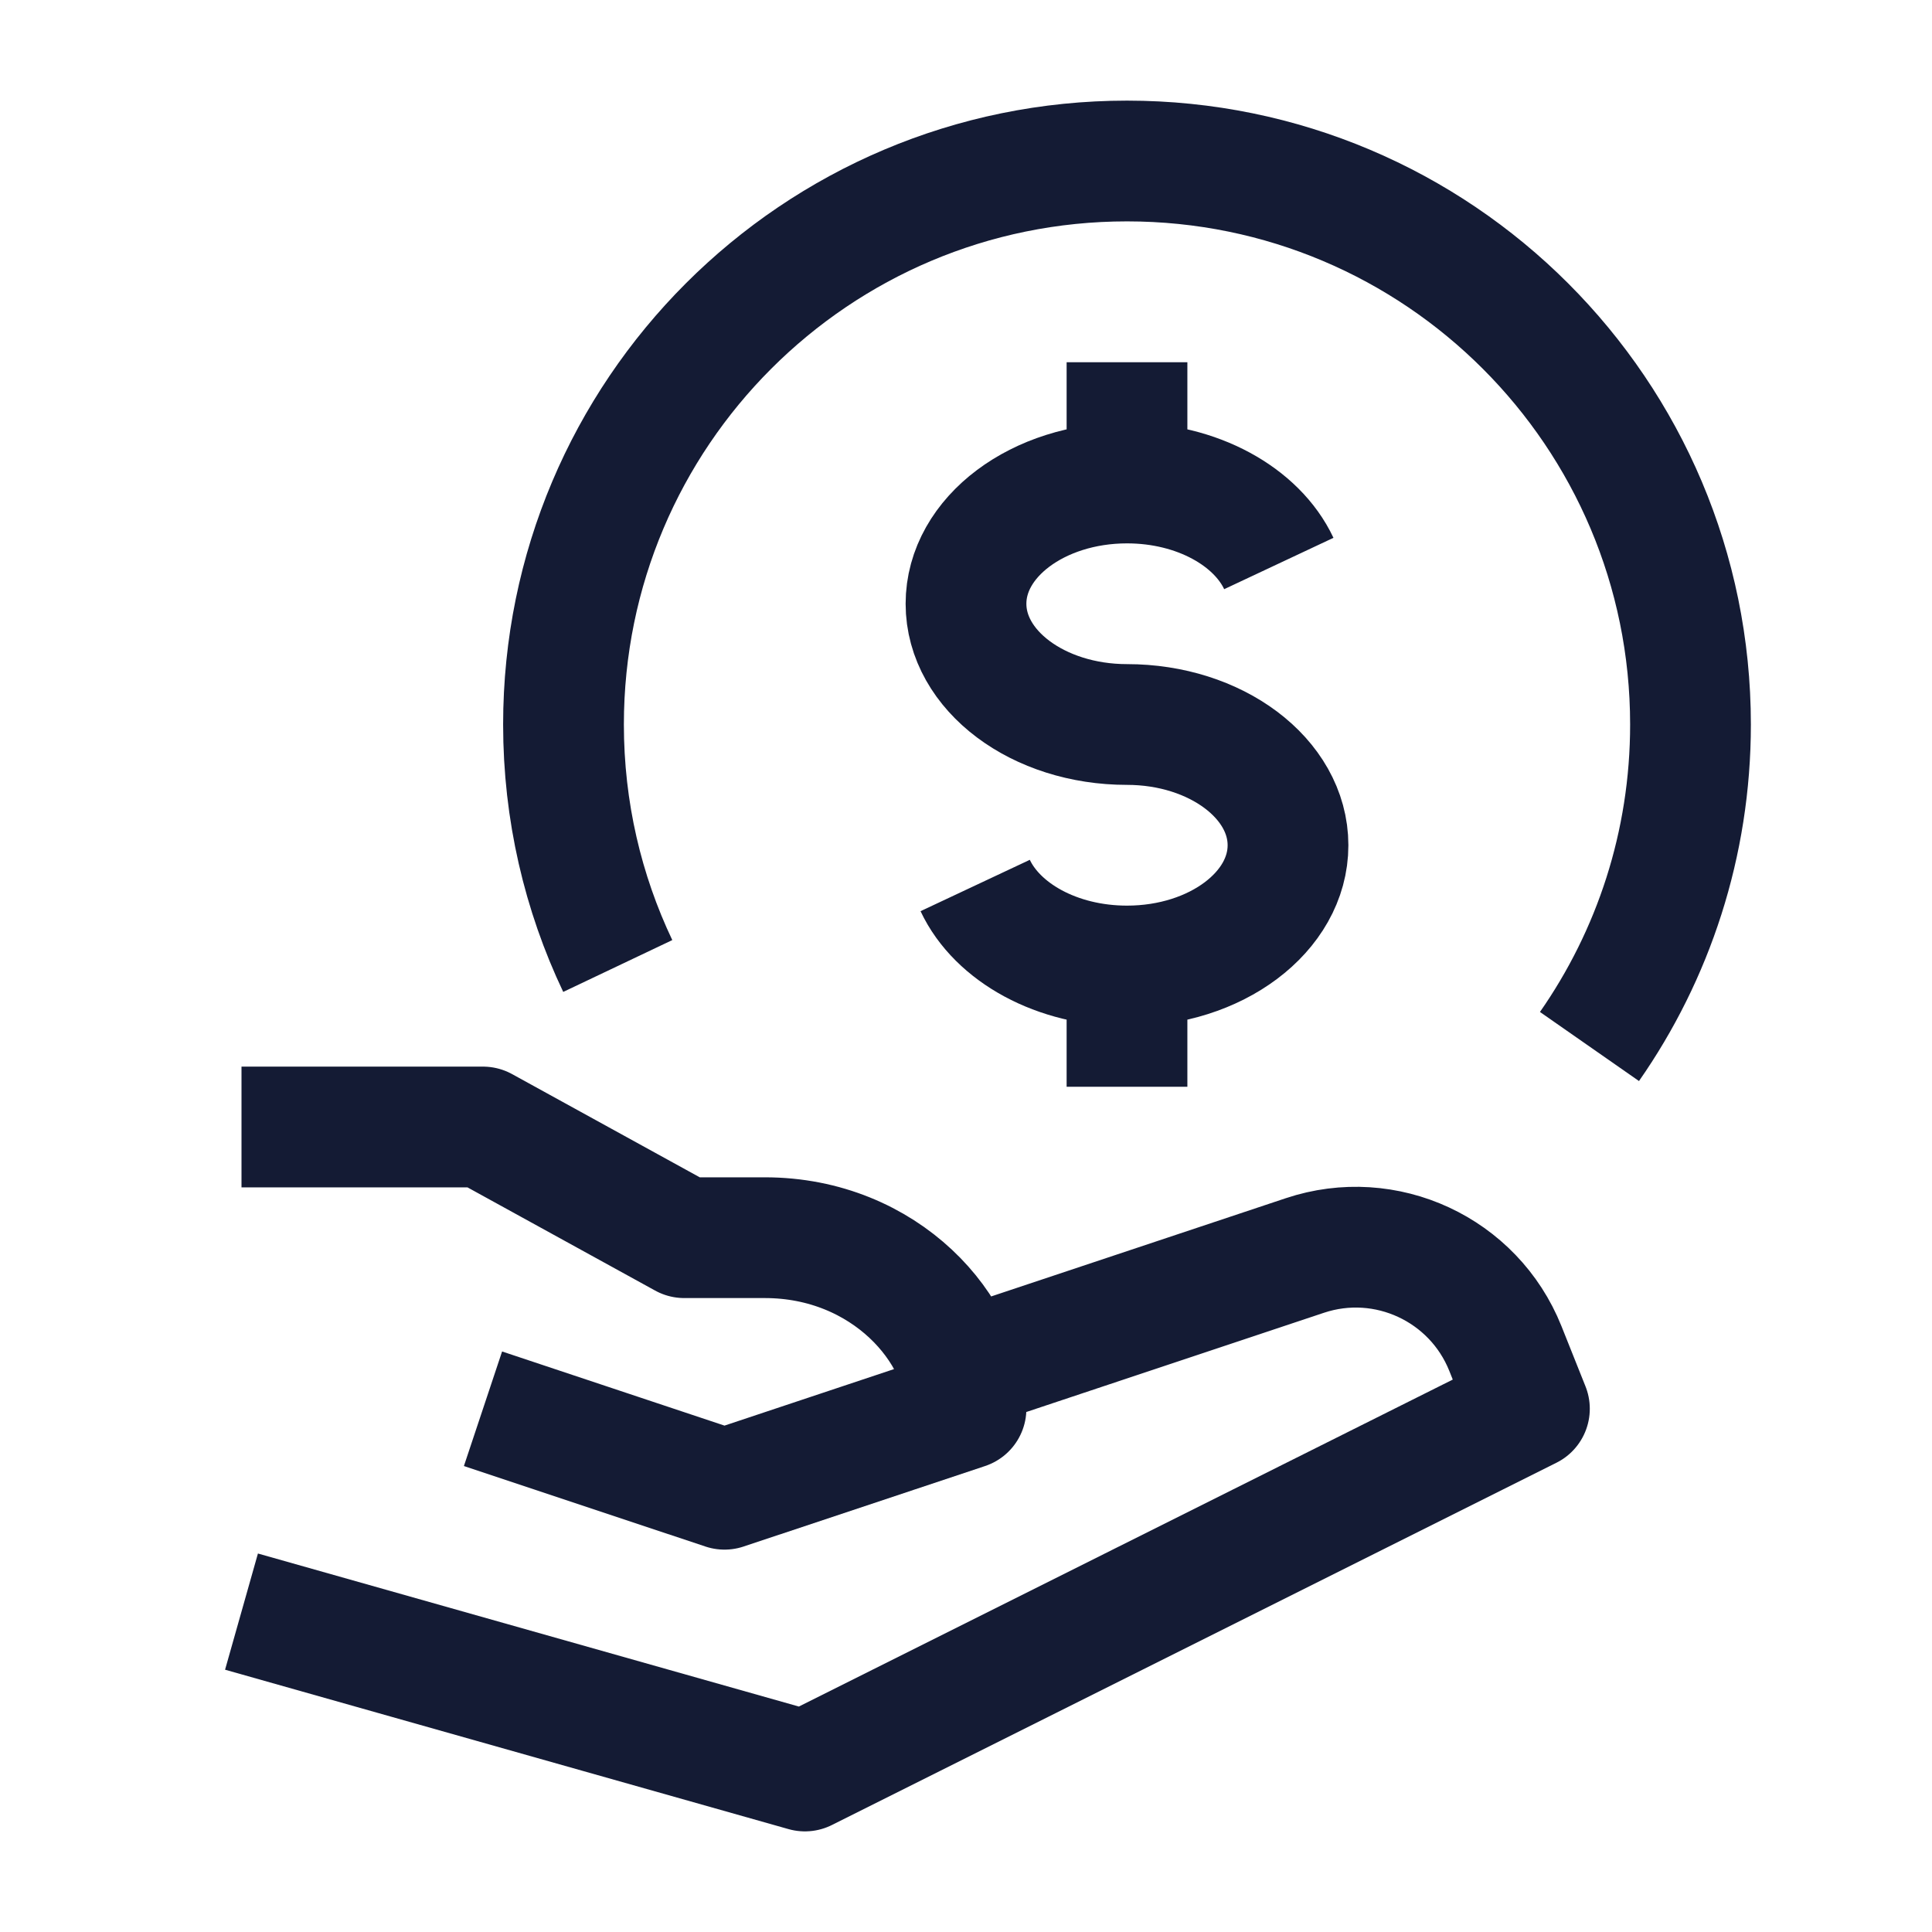 <svg width="24" height="24" viewBox="0 0 24 24" fill="none" xmlns="http://www.w3.org/2000/svg">
<path d="M19.745 13C20.536 11.866 21 10.487 21 9C21 5.134 17.866 2 14 2C10.134 2 7 5.134 7 9C7 10.074 7.242 11.091 7.674 12" stroke="#141B34" stroke-width="1.5" stroke-linejoin="round"/>
<path d="M14 6C12.895 6 12 6.672 12 7.5C12 8.328 12.895 9 14 9C15.105 9 16 9.672 16 10.5C16 11.328 15.105 12 14 12M14 6C14.871 6 15.612 6.417 15.886 7M14 6V4.5M14 12C13.129 12 12.388 11.583 12.114 11M14 12V13.5" stroke="#141B34" stroke-width="1.5" stroke-linejoin="round"/>
<path d="M3 14H6L8.5 15.375H9.5C11 15.375 12 16.524 12 17.5L9 18.5L6 17.5M11.999 17L16.21 15.596C17.215 15.261 18.306 15.768 18.7 16.751L18.999 17.5L9.999 22L3 20.02" stroke="#141B34" stroke-width="1.5" stroke-linejoin="round"/>
</svg>
